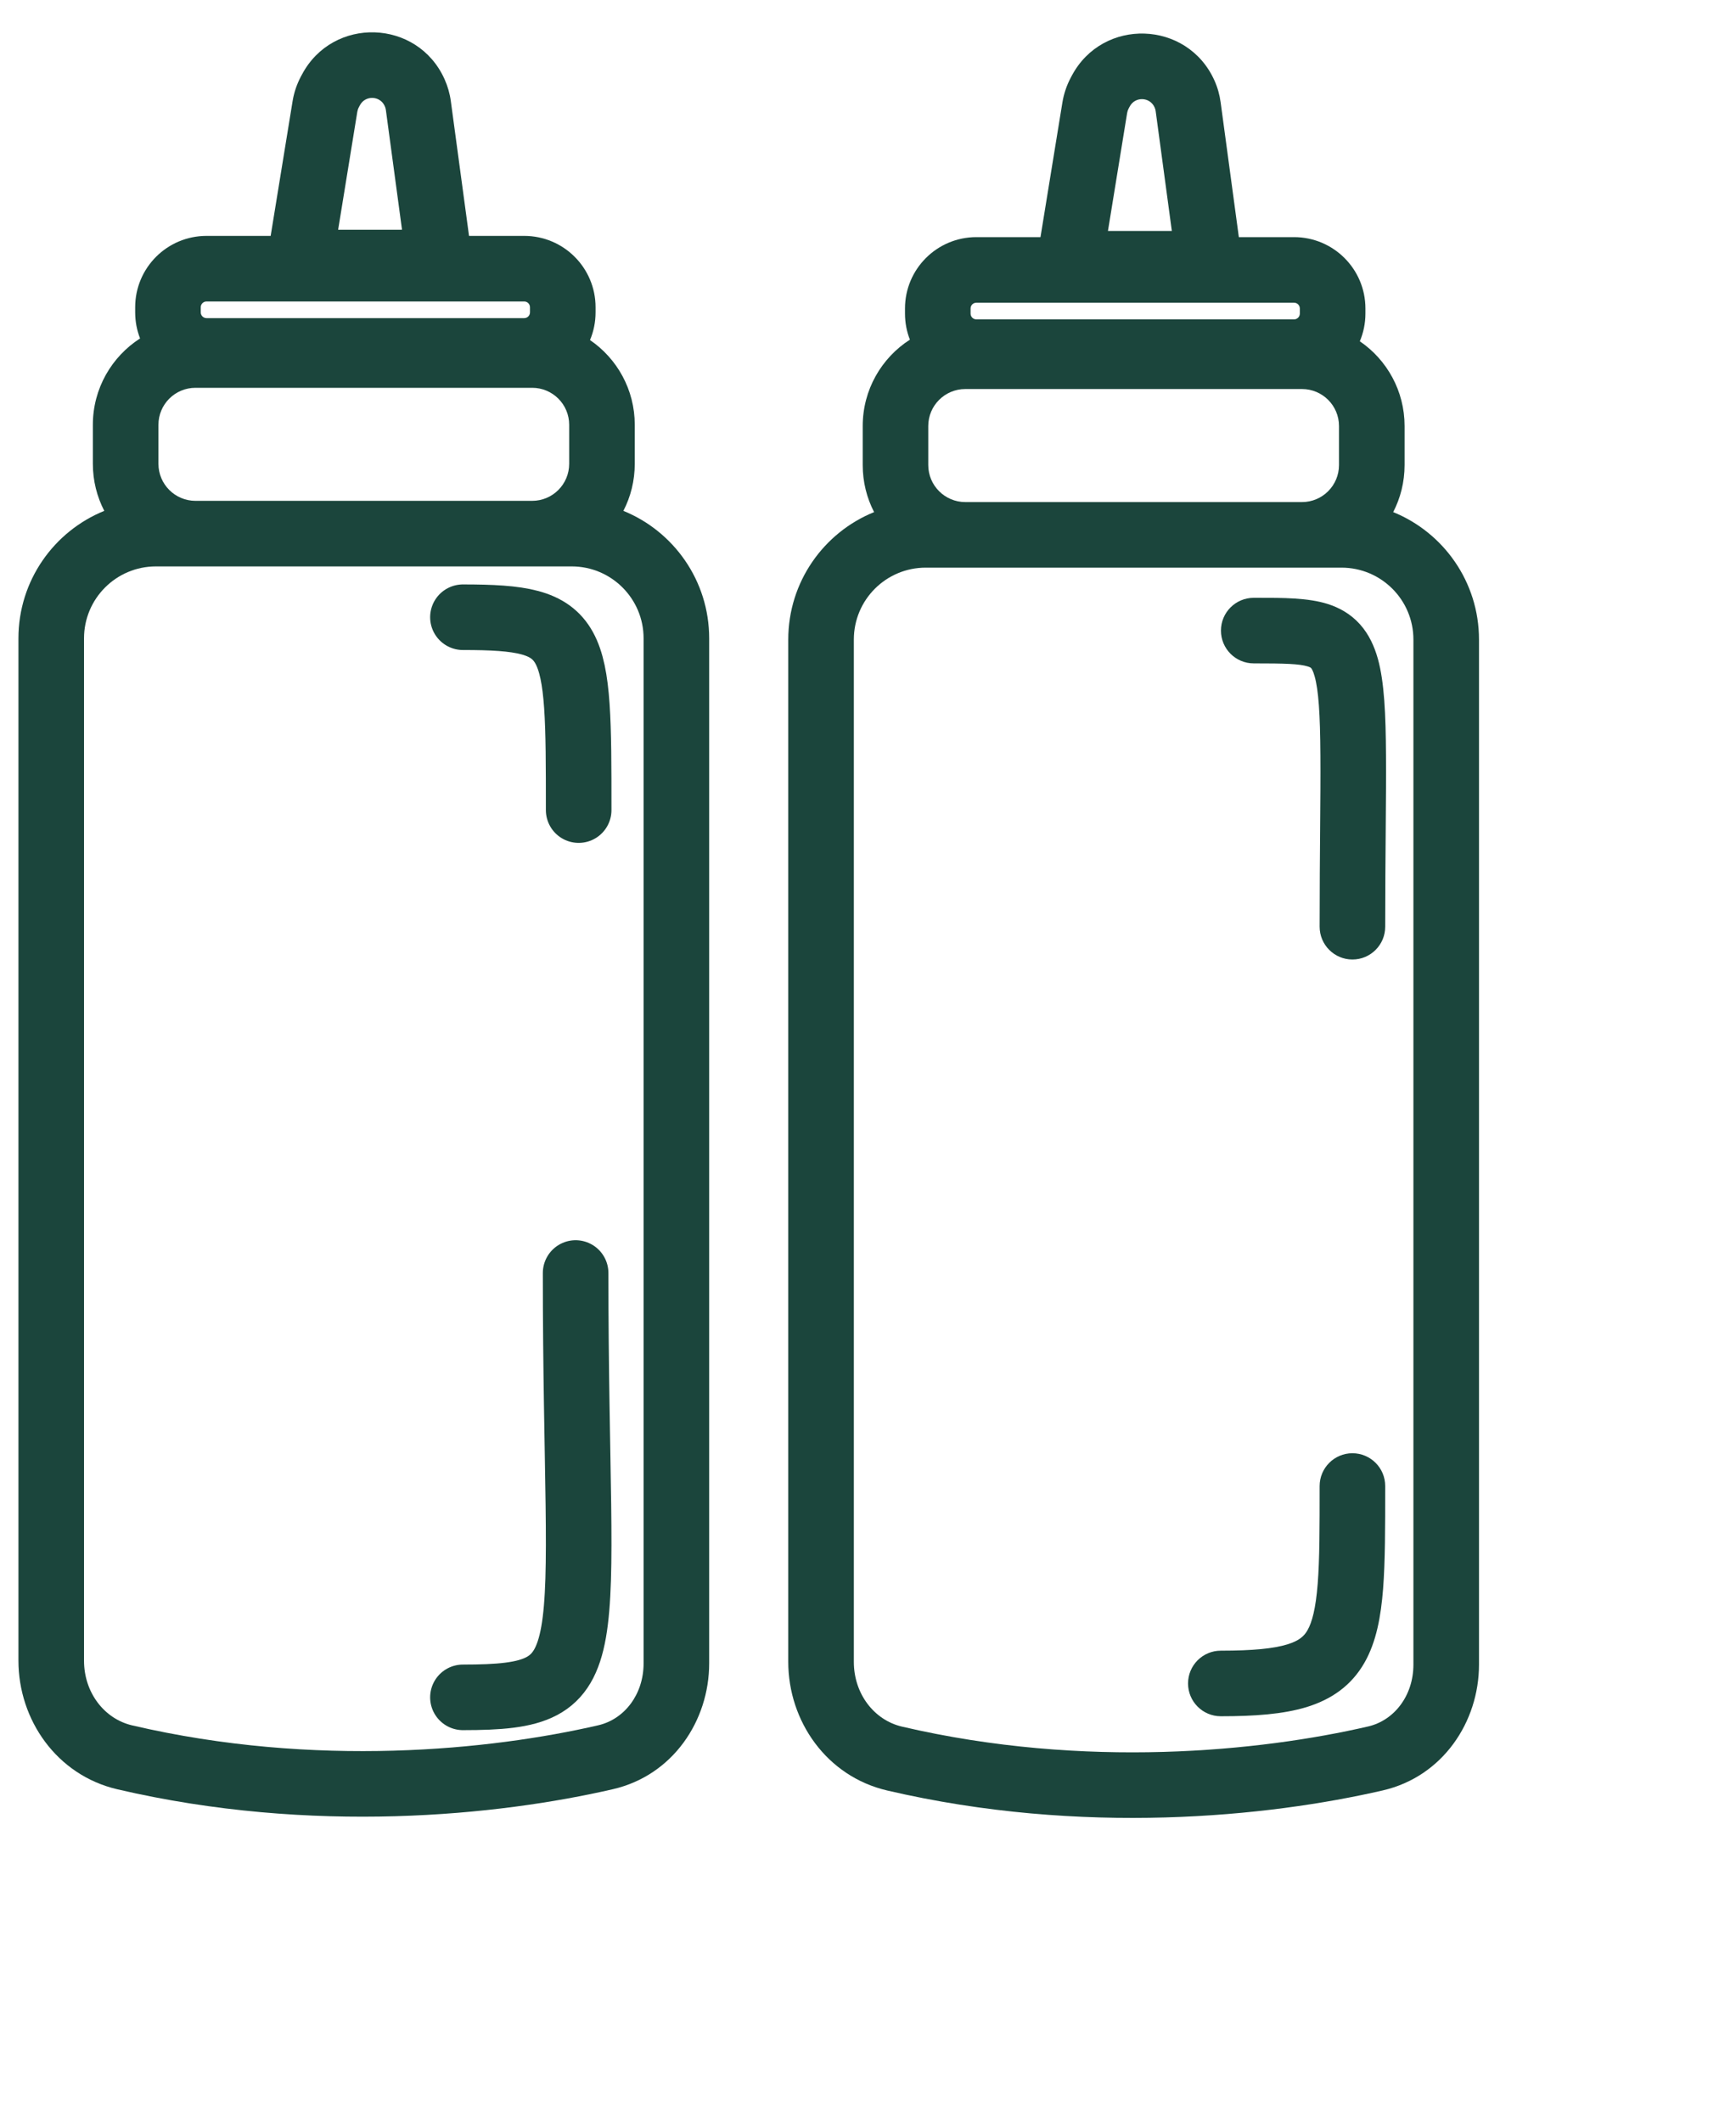 <svg width="45" height="55" viewBox="0 0 45 55" fill="none" xmlns="http://www.w3.org/2000/svg">
<g id="squeeze bottles">
<path id="Union" fill-rule="evenodd" clip-rule="evenodd" d="M9.329 2.729C9.468 2.465 9.851 2.477 9.973 2.75C9.988 2.781 9.997 2.815 10.002 2.849L10.421 5.955L8.765 5.956L9.262 2.898C9.269 2.857 9.282 2.817 9.302 2.78L9.329 2.729ZM11.524 2.054C10.823 0.489 8.627 0.418 7.826 1.935L7.799 1.985C7.693 2.186 7.62 2.402 7.584 2.625L7.016 6.115H5.354C4.332 6.115 3.504 6.943 3.504 7.965V8.097C3.504 8.336 3.549 8.564 3.631 8.773C2.895 9.246 2.407 10.072 2.407 11.012V12.023C2.407 12.463 2.514 12.878 2.703 13.243C1.398 13.772 0.478 15.052 0.478 16.547V43.05C0.478 44.581 1.468 46.016 3.04 46.383C8.103 47.564 12.924 47.065 15.891 46.38C17.443 46.021 18.383 44.605 18.383 43.119V16.547C18.383 15.053 17.463 13.773 16.159 13.243C16.348 12.878 16.454 12.463 16.454 12.023V11.012C16.454 10.1 15.995 9.294 15.294 8.815C15.387 8.595 15.438 8.352 15.438 8.097V7.965C15.438 6.943 14.61 6.115 13.588 6.115H12.158L11.686 2.621C11.66 2.426 11.605 2.235 11.524 2.054ZM5.354 7.815C5.271 7.815 5.204 7.882 5.204 7.965V8.097C5.204 8.18 5.271 8.247 5.354 8.247H13.588C13.671 8.247 13.738 8.18 13.738 8.097V7.965C13.738 7.882 13.671 7.815 13.588 7.815H5.354ZM4.107 11.012C4.107 10.482 4.537 10.053 5.067 10.053H13.795C14.325 10.053 14.754 10.482 14.754 11.012V12.023C14.754 12.553 14.325 12.983 13.795 12.983H5.067C4.537 12.983 4.107 12.553 4.107 12.023V11.012ZM2.178 16.547C2.178 15.518 3.012 14.683 4.042 14.683H14.819C15.848 14.683 16.683 15.518 16.683 16.547V43.119C16.683 43.923 16.187 44.567 15.508 44.724C12.723 45.367 8.174 45.835 3.427 44.727C2.703 44.558 2.178 43.876 2.178 43.05V16.547Z" fill="#1B453C"/>
<path id="Vector 7" d="M12 16C15 16 15 16.454 15 21" stroke="#1B453C" stroke-width="1.7" stroke-linecap="round"/>
<path id="Vector 8" d="M12 44C15.756 44.001 14.921 43.154 14.921 33" stroke="#1B453C" stroke-width="1.7" stroke-linecap="round"/>
<path id="Union_2" fill-rule="evenodd" clip-rule="evenodd" d="M29.284 2.761C29.423 2.497 29.806 2.509 29.928 2.782C29.943 2.813 29.952 2.846 29.957 2.881L30.376 5.987L28.72 5.987L29.217 2.93C29.224 2.889 29.237 2.849 29.257 2.811L29.284 2.761ZM31.48 2.086C30.778 0.521 28.582 0.45 27.781 1.966L27.754 2.017C27.648 2.217 27.576 2.433 27.539 2.657L26.971 6.147H25.309C24.287 6.147 23.459 6.975 23.459 7.997V8.129C23.459 8.368 23.504 8.596 23.586 8.805C22.85 9.278 22.363 10.104 22.363 11.044V12.055C22.363 12.495 22.469 12.909 22.658 13.275C21.353 13.804 20.433 15.084 20.433 16.579V43.081C20.433 44.613 21.423 46.047 22.995 46.414C28.058 47.596 32.879 47.097 35.846 46.412C37.398 46.053 38.338 44.637 38.338 43.151V16.579C38.338 15.085 37.418 13.805 36.114 13.275C36.303 12.91 36.409 12.495 36.409 12.055V11.044C36.409 10.131 35.95 9.326 35.249 8.847C35.342 8.626 35.394 8.384 35.394 8.129V7.997C35.394 6.975 34.565 6.147 33.544 6.147H32.113L31.641 2.653C31.615 2.457 31.561 2.266 31.48 2.086ZM25.309 7.847C25.226 7.847 25.159 7.914 25.159 7.997V8.129C25.159 8.212 25.226 8.279 25.309 8.279H33.544C33.626 8.279 33.694 8.212 33.694 8.129V7.997C33.694 7.914 33.626 7.847 33.544 7.847H25.309ZM24.062 11.044C24.062 10.514 24.492 10.085 25.022 10.085H33.75C34.28 10.085 34.709 10.514 34.709 11.044V12.055C34.709 12.585 34.28 13.015 33.75 13.015H25.022C24.492 13.015 24.062 12.585 24.062 12.055V11.044ZM22.133 16.579C22.133 15.549 22.967 14.715 23.997 14.715H34.773C35.803 14.715 36.638 15.549 36.638 16.579V43.151C36.638 43.955 36.142 44.598 35.463 44.755C32.678 45.399 28.129 45.867 23.382 44.759C22.658 44.59 22.133 43.908 22.133 43.081V16.579ZM33.902 17.277C33.678 17.207 33.306 17.197 32.499 17.197C32.029 17.197 31.649 16.816 31.649 16.347C31.649 15.877 32.029 15.497 32.499 15.497L32.605 15.497C33.255 15.496 33.906 15.496 34.414 15.656C34.72 15.753 35.012 15.915 35.254 16.185C35.488 16.447 35.627 16.758 35.717 17.079C35.885 17.685 35.921 18.518 35.927 19.58C35.931 20.118 35.926 20.76 35.92 21.504C35.914 22.243 35.907 23.083 35.907 24.023C35.907 24.492 35.527 24.873 35.057 24.873C34.588 24.873 34.207 24.492 34.207 24.023C34.207 23.044 34.214 22.205 34.22 21.475V21.475V21.474C34.226 20.75 34.231 20.132 34.227 19.59C34.221 18.493 34.177 17.887 34.078 17.534C34.034 17.375 33.994 17.327 33.987 17.319L33.987 17.319C33.986 17.317 33.974 17.3 33.902 17.277ZM31.646 44.49C31.176 44.49 30.796 44.109 30.796 43.64C30.796 43.17 31.176 42.79 31.646 42.79C32.484 42.79 33.017 42.735 33.37 42.627C33.679 42.532 33.805 42.413 33.893 42.259C34.01 42.054 34.106 41.704 34.157 41.055C34.207 40.416 34.207 39.601 34.207 38.522C34.207 38.053 34.588 37.672 35.057 37.672C35.527 37.672 35.907 38.053 35.907 38.522V38.555V38.555C35.907 39.594 35.907 40.475 35.852 41.188C35.796 41.898 35.679 42.56 35.369 43.102C35.031 43.694 34.516 44.054 33.867 44.253C33.259 44.438 32.514 44.49 31.646 44.49Z" fill="#1B453C"/>
</g>
</svg>
